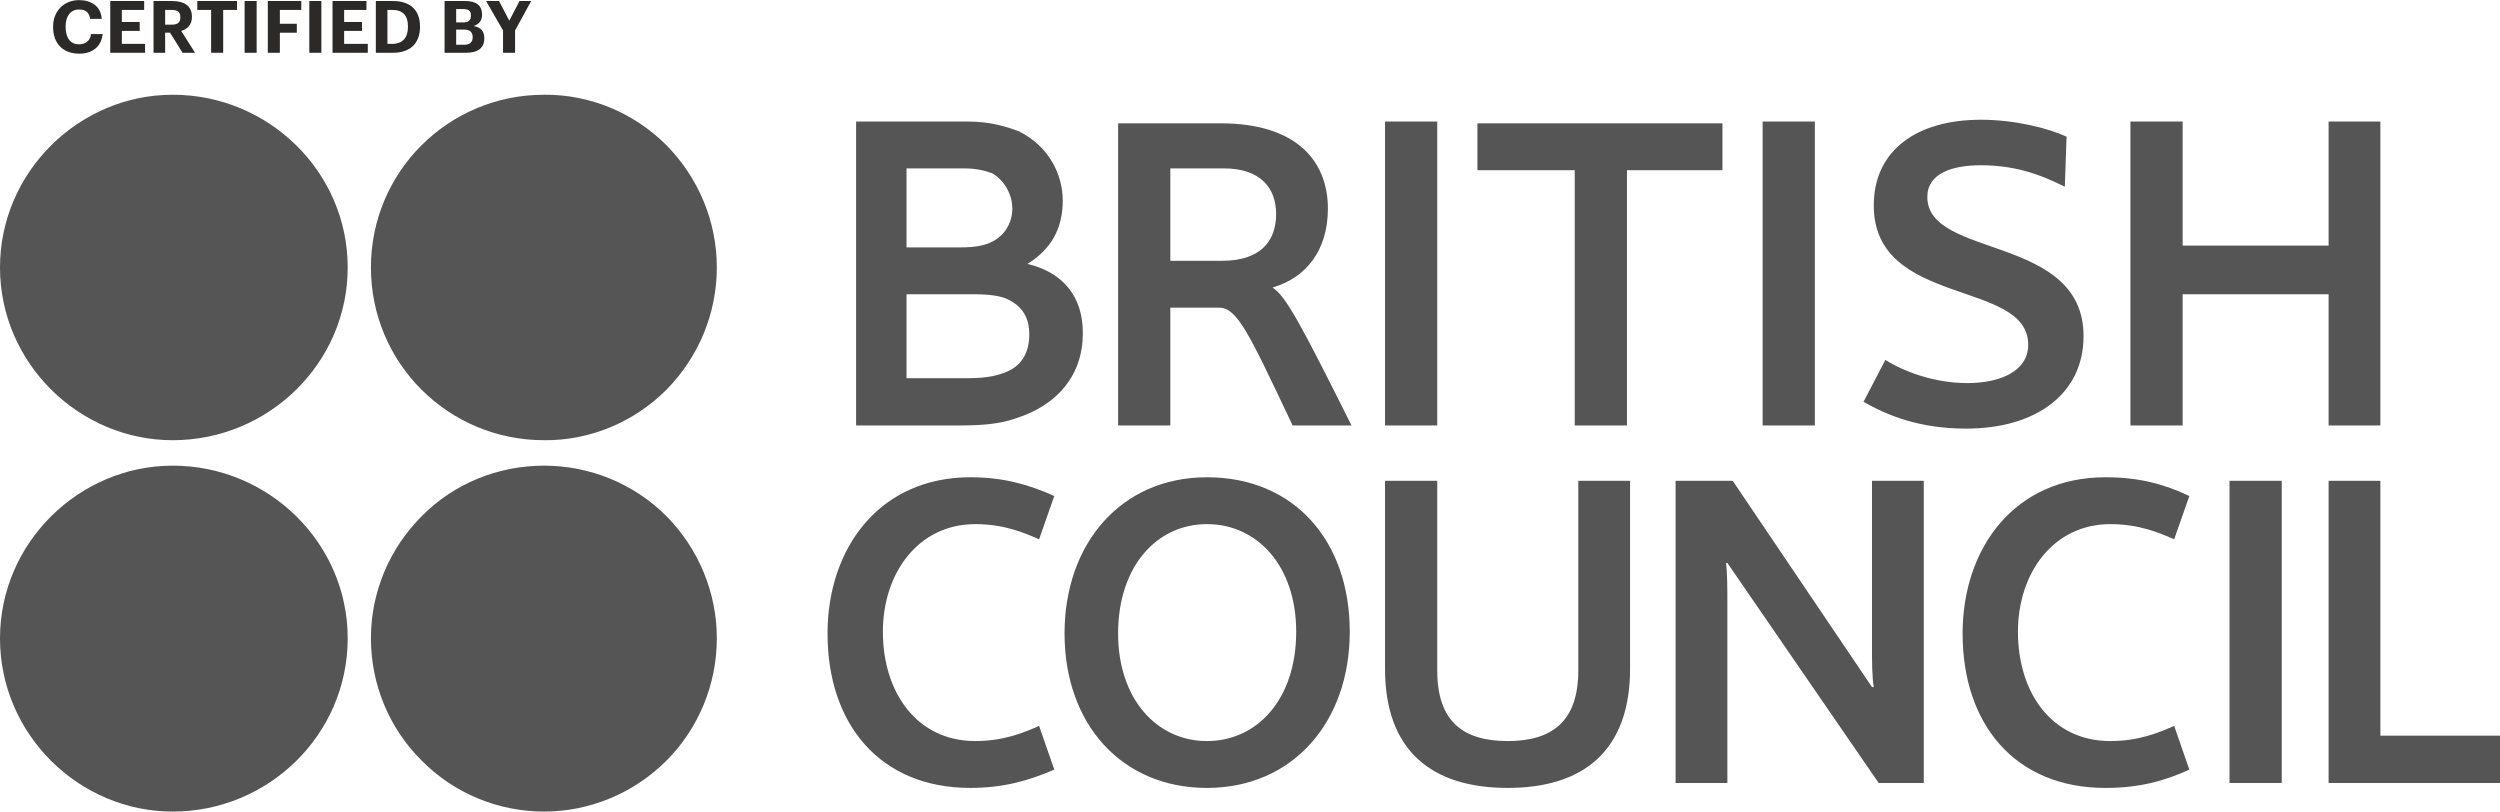 <?xml version="1.0" encoding="UTF-8"?>
<!DOCTYPE svg PUBLIC "-//W3C//DTD SVG 1.1//EN" "http://www.w3.org/Graphics/SVG/1.1/DTD/svg11.dtd">
<!-- Creator: CorelDRAW -->
<svg xmlns="http://www.w3.org/2000/svg" xml:space="preserve" width="462px" height="150px" version="1.1" style="shape-rendering:geometricPrecision; text-rendering:geometricPrecision; image-rendering:optimizeQuality; fill-rule:evenodd; clip-rule:evenodd"
viewBox="0 0 56.01 18.18"
 xmlns:xlink="http://www.w3.org/1999/xlink"
 xmlns:xodm="http://www.corel.com/coreldraw/odm/2003">
 <defs>
  <style type="text/css">
   <![CDATA[
    .fil0 {fill:#555555}
    .fil1 {fill:#2B2A29;fill-rule:nonzero}
   ]]>
  </style>
 </defs>
 <g id="Layer_x0020_1">
  <g id="_1526472394304">
   <path class="fil0" d="M19.18 9.53l0 -6.81 2.49 0c0.52,0 0.86,0.11 1.16,0.22 0.68,0.34 0.98,0.98 0.98,1.55 0,0.63 -0.26,1.09 -0.79,1.42 0.79,0.19 1.24,0.72 1.24,1.55 0,0.94 -0.56,1.61 -1.5,1.91 -0.34,0.12 -0.72,0.16 -1.28,0.16l-2.3 0 0 0zm3.05 -5.65c-0.19,-0.07 -0.38,-0.11 -0.64,-0.11l-1.28 0 0 1.77 1.2 0c0.34,0 0.57,-0.04 0.76,-0.15 0.26,-0.15 0.41,-0.42 0.41,-0.72 0,-0.33 -0.19,-0.64 -0.45,-0.79zm0.34 2.82c-0.15,-0.07 -0.38,-0.11 -0.75,-0.11l-1.51 0 0 1.88 1.39 0c0.45,0 0.68,-0.07 0.87,-0.15 0.34,-0.15 0.49,-0.45 0.49,-0.83 0,-0.37 -0.15,-0.63 -0.49,-0.79zm8.46 2.83l0 -6.81 1.17 0 0 6.81 -1.17 0zm8.46 0l0 -6.81 1.17 0 0 6.81 -1.17 0zm4.89 -6.85c0.76,0 1.51,0.19 1.92,0.38l-0.04 1.12c-0.6,-0.3 -1.16,-0.48 -1.88,-0.48 -0.64,0 -1.2,0.18 -1.2,0.71 0,1.39 3.5,0.83 3.5,3.12 0,1.28 -1.05,2.07 -2.63,2.07 -1.06,0 -1.77,-0.3 -2.3,-0.6l0.49 -0.94c0.41,0.26 1.09,0.52 1.84,0.52 0.72,0 1.36,-0.26 1.36,-0.86 0,-1.47 -3.46,-0.83 -3.46,-3.12 0,-1.24 0.97,-1.92 2.4,-1.92zm7.79 6.85l0 -2.94 -3.27 0 0 2.94 -1.17 0 0 -6.81 1.17 0 0 2.78 3.27 0 0 -2.78 1.16 0 0 6.81 -1.16 0zm-30.43 1.16c0.71,0 1.28,0.15 1.88,0.42l-0.34 0.97c-0.34,-0.15 -0.79,-0.34 -1.43,-0.34 -1.28,0 -2.07,1.1 -2.07,2.41 0,1.36 0.76,2.45 2.07,2.45 0.64,0 1.09,-0.19 1.43,-0.34l0.34 0.98c-0.6,0.26 -1.17,0.41 -1.88,0.41 -2.03,0 -3.2,-1.43 -3.2,-3.46 0,-1.92 1.17,-3.5 3.2,-3.5zm25.43 0c0.75,0 1.31,0.15 1.88,0.42l-0.34 0.97c-0.34,-0.15 -0.79,-0.34 -1.43,-0.34 -1.28,0 -2.07,1.1 -2.07,2.41 0,1.36 0.75,2.45 2.07,2.45 0.64,0 1.09,-0.19 1.43,-0.34l0.34 0.98c-0.57,0.26 -1.13,0.41 -1.88,0.41 -2.03,0 -3.2,-1.43 -3.2,-3.46 0,-1.92 1.17,-3.5 3.2,-3.5zm-16.93 3.46c0,2.03 -1.28,3.5 -3.2,3.5 -1.91,0 -3.19,-1.43 -3.19,-3.46 0,-2.03 1.28,-3.5 3.19,-3.5 1.96,0 3.2,1.43 3.2,3.46zm-1.2 0c0,-1.47 -0.87,-2.41 -2,-2.41 -1.12,0 -1.99,0.94 -1.99,2.45 0,1.47 0.87,2.41 1.99,2.41 1.13,0 2,-0.94 2,-2.45zm1.99 0.83l0 -4.21 1.17 0 0 4.25c0,1.16 0.6,1.58 1.58,1.58 0.97,0 1.58,-0.42 1.58,-1.58l0 -4.25 1.16 0 0 4.21c0,1.84 -1.05,2.67 -2.74,2.67 -1.7,0 -2.75,-0.83 -2.75,-2.67zm7.67 -2.37l-0.03 0c0.03,0.23 0.03,0.6 0.03,0.9l0 4.03 -1.16 0 0 -6.77 1.28 0 3.12 4.62 0.04 0c-0.04,-0.22 -0.04,-0.6 -0.04,-0.9l0 -3.72 1.16 0 0 6.77 -1.01 0 -3.39 -4.93zm11.25 4.93l0 -6.77 1.17 0 0 6.77 -1.17 0zm2.22 0l0 -6.77 1.16 0 0 5.71 2.68 0 0 1.06 -3.84 0zm-13.58 -14.78l-5.49 0 0 1.05 2.18 0 0 5.72 1.17 0 0 -5.72 2.14 0 0 -1.05zm-9.63 6.77c-0.98,-2.07 -1.24,-2.64 -1.65,-2.64l-1.09 0 0 2.64 -1.17 0 0 -6.77 2.29 0c1.77,0 2.41,0.9 2.41,1.91 0,0.94 -0.49,1.55 -1.24,1.77 0.3,0.19 0.64,0.83 1.77,3.09l-1.32 0zm-1.54 -5.76l-1.2 0 0 2.07 1.16 0c0.83,0 1.21,-0.41 1.21,-1.05 0,-0.57 -0.34,-1.02 -1.17,-1.02z"/>
   <path class="fil0" d="M7.79 5.99c0,2.14 -1.77,3.87 -3.92,3.87 -2.1,0 -3.87,-1.73 -3.87,-3.87 0,-2.14 1.77,-3.87 3.87,-3.87 2.15,0 3.92,1.73 3.92,3.87zm8.27 0c0,1.03 -0.41,2.01 -1.13,2.74 -0.73,0.73 -1.72,1.14 -2.74,1.13 -2.15,0 -3.88,-1.73 -3.88,-3.87 0,-2.14 1.73,-3.87 3.88,-3.87 1.02,-0.01 2.01,0.4 2.74,1.13 0.72,0.73 1.13,1.71 1.13,2.74zm-8.27 8.31c0,2.15 -1.77,3.88 -3.92,3.88 -2.1,0 -3.87,-1.73 -3.87,-3.88 0,-2.14 1.77,-3.87 3.87,-3.87 2.15,0 3.92,1.73 3.92,3.87zm8.27 0c0,1.03 -0.41,2.02 -1.13,2.74 -0.73,0.73 -1.72,1.14 -2.74,1.14 -1.03,0 -2.02,-0.41 -2.74,-1.14 -0.73,-0.72 -1.14,-1.71 -1.14,-2.74 0,-1.03 0.41,-2.01 1.14,-2.74 0.72,-0.73 1.71,-1.13 2.74,-1.13 1.02,0 2.01,0.4 2.74,1.13 0.72,0.73 1.13,1.71 1.13,2.74z"/>
  </g>
  <path class="fil1" d="M1.78 1.2c0.28,0 0.49,-0.15 0.52,-0.44l-0.26 0c-0.02,0.15 -0.12,0.23 -0.27,0.23 -0.19,0 -0.3,-0.14 -0.3,-0.39l0 -0.01c0,-0.24 0.12,-0.38 0.3,-0.38 0.15,0 0.23,0.07 0.25,0.21l0.26 0c-0.02,-0.28 -0.23,-0.42 -0.51,-0.42 -0.33,0 -0.58,0.24 -0.58,0.59l0 0.02c0,0.35 0.21,0.59 0.59,0.59z"/>
  <polygon id="_1" class="fil1" points="2.47,1.18 3.25,1.18 3.25,0.98 2.73,0.98 2.73,0.69 3.13,0.69 3.13,0.49 2.73,0.49 2.73,0.22 3.23,0.22 3.23,0.02 2.47,0.02 "/>
  <path id="_2" class="fil1" d="M3.44 1.18l0.26 0 0 -0.45 0.11 0 0.28 0.45 0.28 0 -0.31 -0.49c0.14,-0.04 0.24,-0.14 0.24,-0.31l0 -0.01c0,-0.24 -0.17,-0.35 -0.45,-0.35l-0.41 0 0 1.16zm0.26 -0.63l0 -0.33 0.15 0c0.12,0 0.19,0.04 0.19,0.16l0 0.01c0,0.11 -0.06,0.16 -0.19,0.16l-0.15 0z"/>
  <polygon id="_3" class="fil1" points="4.73,1.18 5,1.18 5,0.22 5.31,0.22 5.31,0.02 4.42,0.02 4.42,0.22 4.73,0.22 "/>
  <polygon id="_4" class="fil1" points="5.48,1.18 5.75,1.18 5.75,0.02 5.48,0.02 "/>
  <polygon id="_5" class="fil1" points="6,1.18 6.27,1.18 6.27,0.73 6.65,0.73 6.65,0.53 6.27,0.53 6.27,0.22 6.75,0.22 6.75,0.02 6,0.02 "/>
  <polygon id="_6" class="fil1" points="6.93,1.18 7.2,1.18 7.2,0.02 6.93,0.02 "/>
  <polygon id="_7" class="fil1" points="7.45,1.18 8.24,1.18 8.24,0.98 7.71,0.98 7.71,0.69 8.11,0.69 8.11,0.49 7.71,0.49 7.71,0.22 8.21,0.22 8.21,0.02 7.45,0.02 "/>
  <path id="_8" class="fil1" d="M8.68 0.98l0 -0.76 0.11 0c0.24,0 0.35,0.13 0.35,0.37l0 0.01c0,0.24 -0.12,0.38 -0.35,0.38l-0.11 0zm-0.26 0.2l0.38 0c0.41,0 0.61,-0.23 0.61,-0.58l0 -0.01c0,-0.35 -0.2,-0.57 -0.61,-0.57l-0.38 0 0 1.16z"/>
  <path id="_9" class="fil1" d="M9.96 1.18l0.48 0c0.27,0 0.41,-0.11 0.41,-0.32l0 -0.01c0,-0.16 -0.08,-0.24 -0.24,-0.27 0.13,-0.04 0.19,-0.13 0.19,-0.25l0 -0.01c0,-0.2 -0.13,-0.3 -0.38,-0.3l-0.46 0 0 1.16zm0.26 -0.18l0 -0.34 0.17 0c0.14,0 0.2,0.06 0.2,0.17l0 0c0,0.11 -0.06,0.17 -0.19,0.17l-0.18 0zm0 -0.5l0 -0.3 0.15 0c0.13,0 0.18,0.04 0.18,0.14l0 0.01c0,0.1 -0.05,0.15 -0.17,0.15l-0.16 0z"/>
  <polygon id="_10" class="fil1" points="11.27,1.18 11.54,1.18 11.54,0.68 11.9,0.02 11.64,0.02 11.41,0.46 11.18,0.02 10.89,0.02 11.27,0.68 "/>
 </g>
</svg>
